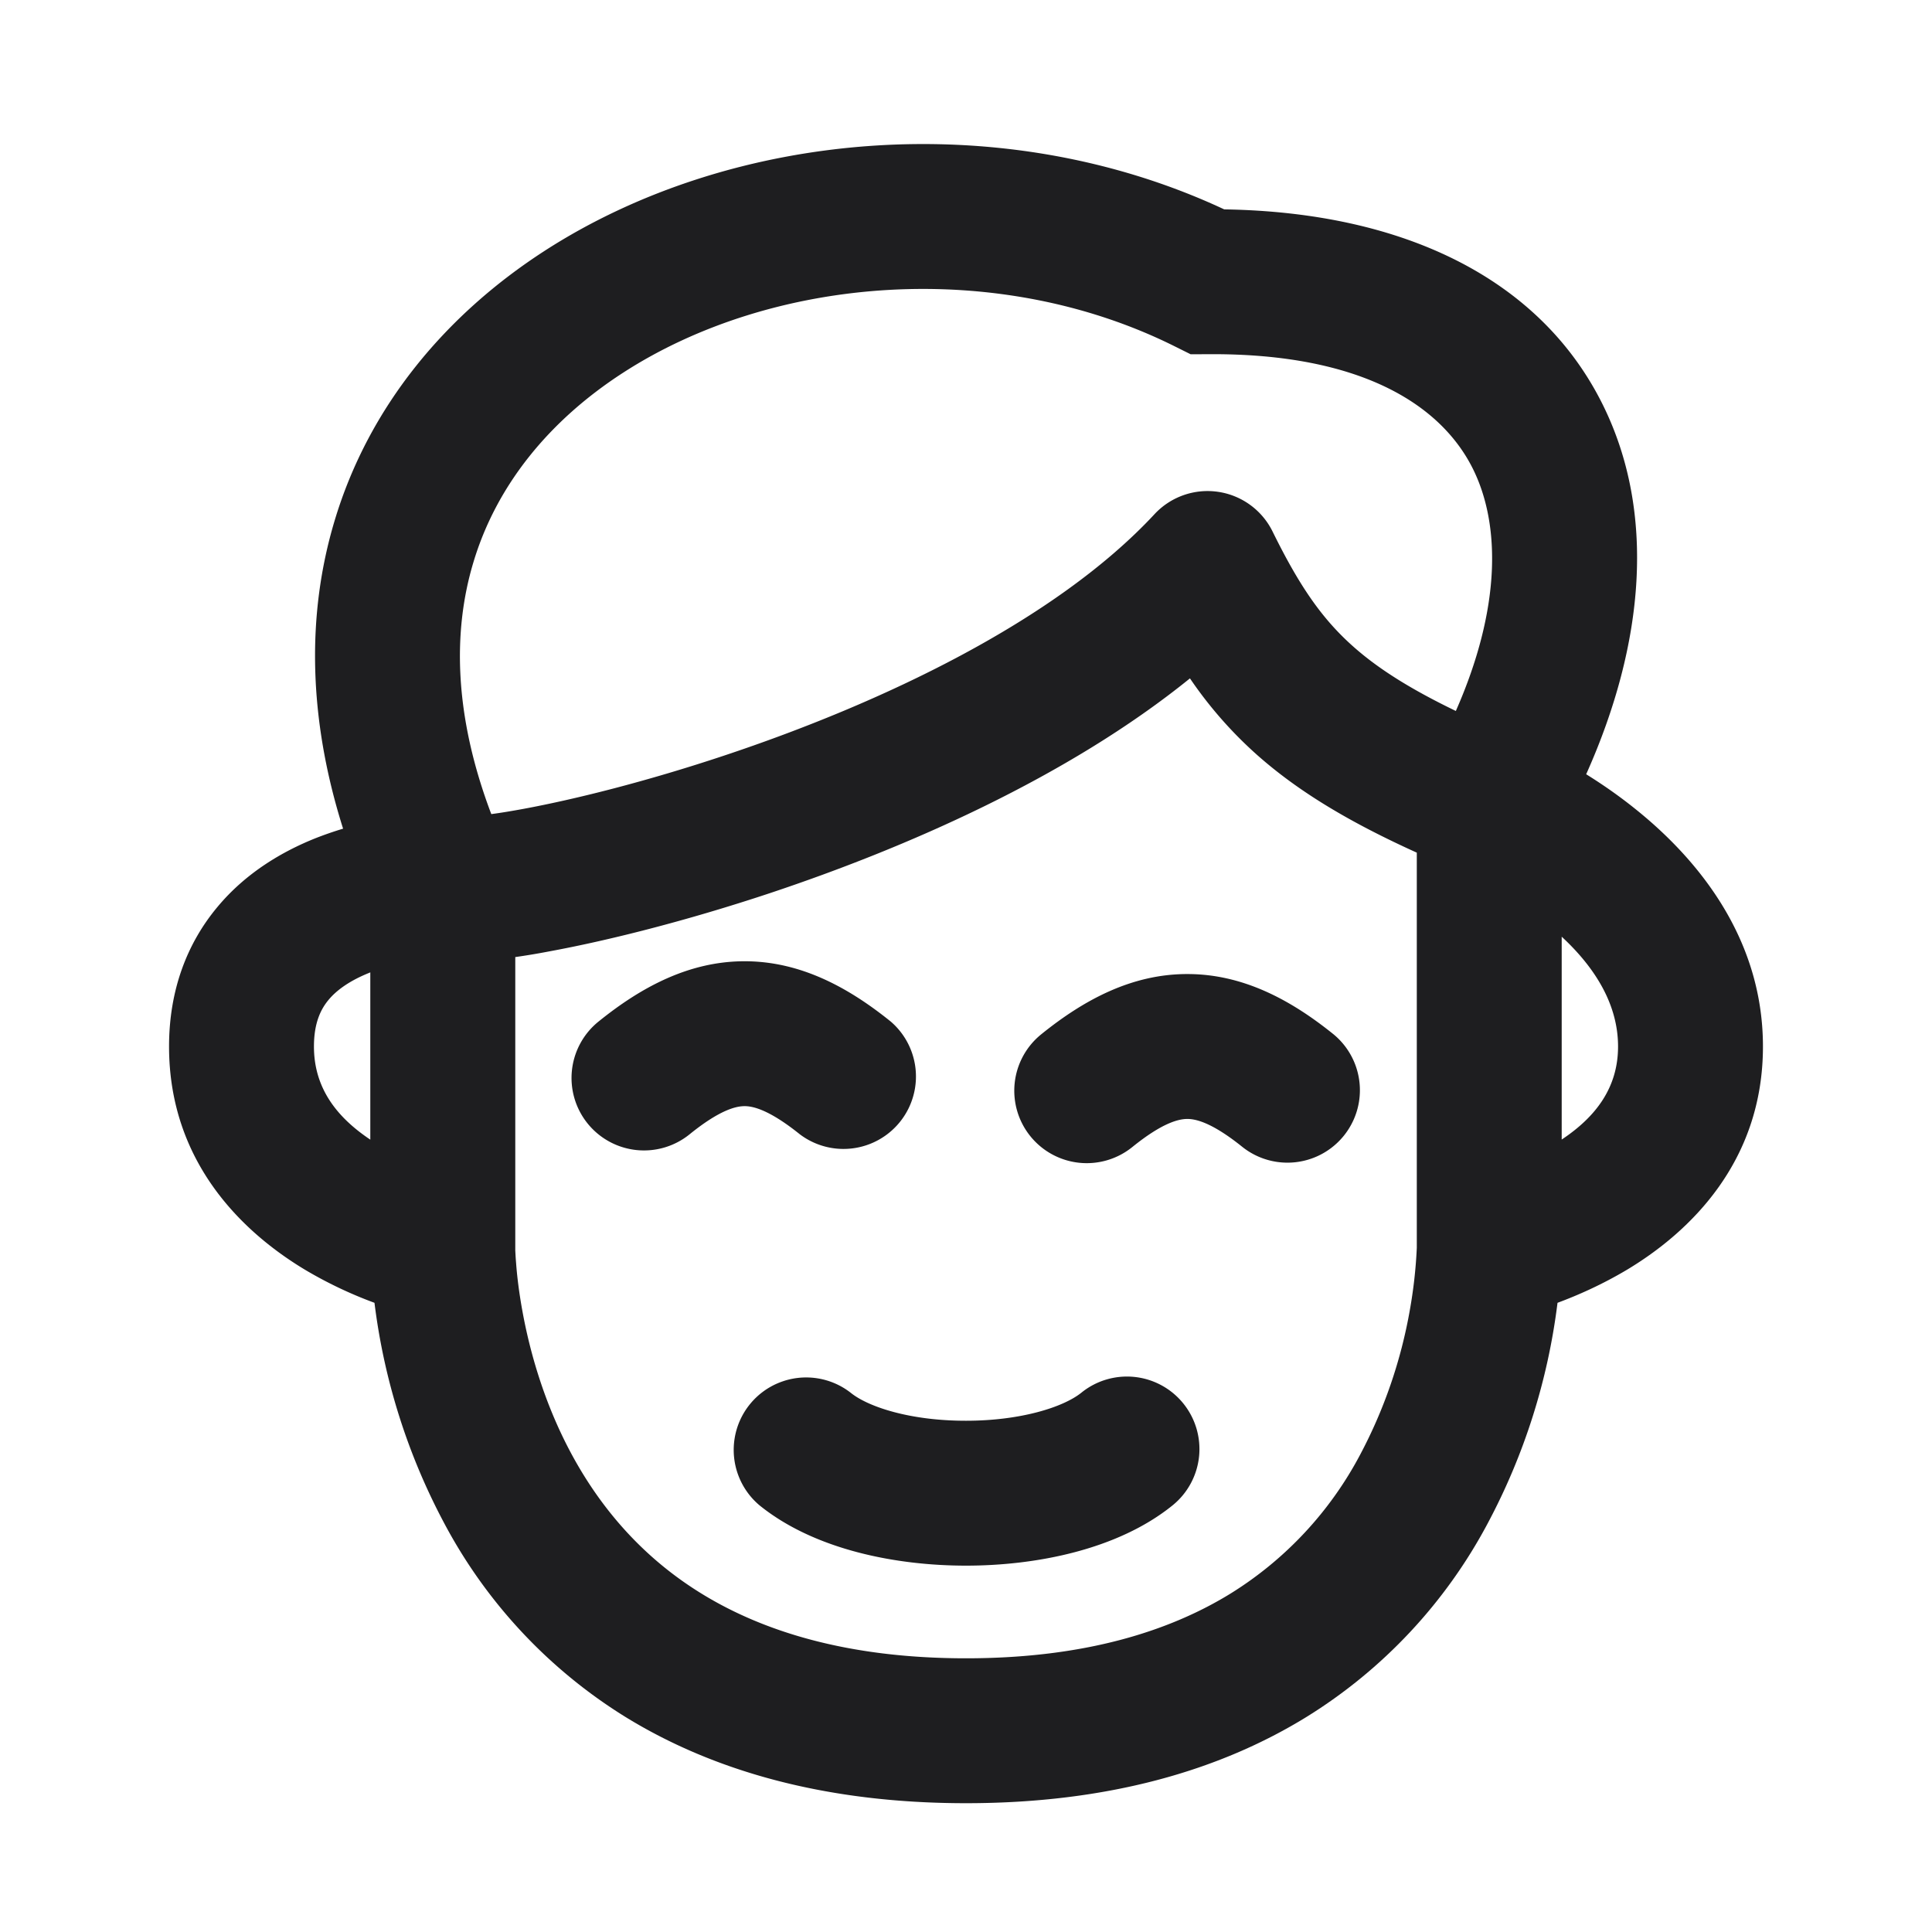 <svg xmlns="http://www.w3.org/2000/svg" fill="none" viewBox="0 0 24 24"><path fill="#1E1E20" fill-rule="evenodd" d="M15.209 2.601c2.228.035 3.926.862 4.701 2.426.664 1.34.52 2.97-.206 4.591.19.118.399.261.609.43.71.568 1.587 1.549 1.587 2.952 0 1.447-.926 2.315-1.687 2.772-.31.185-.614.319-.865.412a7.871 7.871 0 0 1-.87 2.745 6.308 6.308 0 0 1-2.249 2.4C15.155 21.99 13.77 22.4 12 22.4c-1.768 0-3.155-.41-4.23-1.071a6.307 6.307 0 0 1-2.248-2.4 7.87 7.87 0 0 1-.87-2.745 5.213 5.213 0 0 1-.865-.412C3.027 15.315 2.1 14.447 2.1 13c0-.705.227-1.285.6-1.732.359-.432.815-.693 1.216-.854.117-.046.233-.086.346-.12-.436-1.378-.452-2.666-.108-3.817.43-1.442 1.397-2.575 2.607-3.358 2.335-1.51 5.695-1.804 8.447-.518zm-9.106 7.512c.115-.015.248-.037.4-.065.637-.118 1.52-.338 2.487-.66 1.97-.655 4.123-1.678 5.351-3a.9.9 0 0 1 1.467.214c.326.662.605 1.077 1.003 1.43.297.264.69.518 1.274.8.565-1.282.554-2.317.213-3.006-.381-.769-1.349-1.44-3.291-1.426l-.216.001-.193-.096c-2.213-1.106-4.999-.878-6.859.326-.915.592-1.573 1.397-1.86 2.36-.253.845-.244 1.886.224 3.122zM19.4 11.636v2.52c.426-.283.7-.647.7-1.156 0-.515-.277-.972-.7-1.364zm-1.8-1.044c-.826-.374-1.464-.753-1.984-1.214a5.128 5.128 0 0 1-.834-.951c-1.52 1.23-3.533 2.107-5.224 2.67-1.04.345-2.001.586-2.727.72-.15.029-.295.053-.43.072v3.61-.002.038c.002.032.004.085.01.153.01.139.032.342.077.59.09.498.268 1.15.616 1.793.346.638.854 1.26 1.61 1.725.754.464 1.805.804 3.286.804s2.532-.34 3.286-.804a4.507 4.507 0 0 0 1.61-1.725 6.071 6.071 0 0 0 .617-1.794 5.909 5.909 0 0 0 .087-.776v-4.909zM5.5 15.5h0zm-.9-1.343v-2.078l-.016.007c-.223.09-.393.203-.502.334-.096.115-.182.285-.182.58 0 .509.275.873.7 1.157zm4.65-.416c-.104 0-.305.043-.684.35a.9.9 0 0 1-1.132-1.4c.528-.427 1.124-.75 1.816-.75.693 0 1.288.324 1.815.749a.9.9 0 0 1-1.13 1.4c-.38-.305-.581-.349-.685-.349zm5.5.159c-.104 0-.306.043-.684.349a.9.9 0 1 1-1.132-1.4c.528-.427 1.124-.75 1.817-.749.692 0 1.287.323 1.814.748a.9.9 0 0 1-1.13 1.401c-.38-.306-.581-.349-.686-.349zm-.05 3.535a.9.9 0 0 1-.135 1.266c-.684.552-1.701.748-2.565.748-.863 0-1.88-.195-2.566-.75a.9.9 0 0 1 1.132-1.399c.221.18.75.35 1.434.349.683 0 1.213-.17 1.435-.35a.9.9 0 0 1 1.265.136z" clip-rule="evenodd"/></svg>